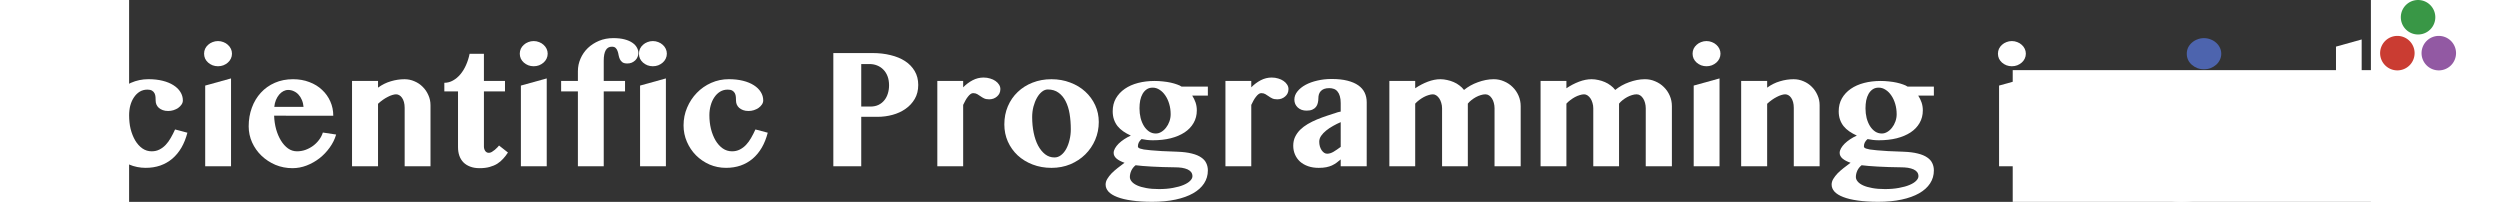 <?xml version="1.0" encoding="UTF-8" standalone="no"?>
<svg
   xmlns:dc="http://purl.org/dc/elements/1.1/"
   xmlns:cc="http://creativecommons.org/ns#"
   xmlns:rdf="http://www.w3.org/1999/02/22-rdf-syntax-ns#"
   xmlns:svg="http://www.w3.org/2000/svg"
   xmlns="http://www.w3.org/2000/svg"
   xmlns:sodipodi="http://sodipodi.sourceforge.net/DTD/sodipodi-0.dtd"
   xmlns:inkscape="http://www.inkscape.org/namespaces/inkscape"
   height="231.453"
   width="2866.172"
   id="svg3009"
   version="1.1"
   viewBox="-22.971 -24.668 475.504 42.821"
   sodipodi:docname="Scientific-Programming-in-Julia-logo-dark.svg"
   inkscape:version="0.92.5 (2060ec1f9f, 2020-04-08)">
  <rect x="-22.971" y="-24.668" width="475.504" height="42.821" fill="#333333" stroke="none"/>
  <sodipodi:namedview
     pagecolor="#ffffff"
     bordercolor="#666666"
     borderopacity="1"
     objecttolerance="10"
     gridtolerance="10"
     guidetolerance="10"
     inkscape:pageopacity="0"
     inkscape:pageshadow="2"
     inkscape:window-width="1920"
     inkscape:window-height="976"
     id="namedview25"
     showgrid="false"
     fit-margin-top="0"
     fit-margin-left="0"
     fit-margin-right="0"
     fit-margin-bottom="0"
     inkscape:zoom="0.28916667"
     inkscape:cx="1947.6309"
     inkscape:cy="587.32432"
     inkscape:window-x="1920"
     inkscape:window-y="27"
     inkscape:window-maximized="1"
     inkscape:current-layer="svg3009" />
  <defs
     id="defs2985">
    <style
       id="style2983">.cls-1{fill:#1a1a1a}</style>
  </defs>
  <g
     id="g2092">
    <g
       transform="translate(-2.543)"
       id="g2040">
      <flowRoot
         xml:space="preserve"
         id="flowRoot29"
         style="font-style:normal;font-variant:normal;font-weight:normal;font-stretch:normal;font-size:40px;line-height:1.25;font-family:'Tamil MN';-inkscape-font-specification:'Tamil MN';letter-spacing:0px;word-spacing:0px;fill:#ffffff;fill-opacity:1;stroke:none"
         transform="matrix(0.185,0,0,0.185,533.394,-131.404)"><flowRegion
           id="flowRegion31"
           style="font-style:normal;font-variant:normal;font-weight:normal;font-stretch:normal;font-family:'Tamil MN';-inkscape-font-specification:'Tamil MN';fill:#ffffff;fill-opacity:1"><rect
             id="rect33"
             width="1047.839"
             height="636.311"
             x="-1289.914"
             y="-652.45"
             style="font-style:normal;font-variant:normal;font-weight:normal;font-stretch:normal;font-family:'Tamil MN';-inkscape-font-specification:'Tamil MN';fill:#ffffff;fill-opacity:1" /></flowRegion><flowPara
           id="flowPara35" /></flowRoot>      <flowRoot
         xml:space="preserve"
         id="flowRoot1011"
         style="font-style:normal;font-variant:normal;font-weight:normal;font-stretch:normal;font-size:40px;line-height:1.25;font-family:MN;-inkscape-font-specification:MN;letter-spacing:0px;word-spacing:0px;fill:#ffffff;fill-opacity:1;stroke:none"
         transform="matrix(0.185,0,0,0.185,365.987,-119.934)"><flowRegion
           id="flowRegion1013"
           style="fill:#ffffff;fill-opacity:1"><rect
             id="rect1015"
             width="658.79"
             height="382.133"
             x="70.893"
             y="595.389"
             style="fill:#ffffff;fill-opacity:1" /></flowRegion><flowPara
           id="flowPara1017" /></flowRoot>      <flowRoot
         xml:space="preserve"
         id="flowRoot887"
         style="font-style:normal;font-variant:normal;font-weight:normal;font-stretch:normal;font-size:40px;line-height:1.25;font-family:MN;-inkscape-font-specification:MN;letter-spacing:0px;word-spacing:0px;fill:#ffffff;fill-opacity:1;stroke:none"
         transform="matrix(0.185,0,0,0.185,396.777,-28.157)"><flowRegion
           id="flowRegion889"
           style="fill:#ffffff;fill-opacity:1"><rect
             id="rect891"
             width="178.509"
             height="166.282"
             x="335.01"
             y="394.712"
             style="fill:#ffffff;fill-opacity:1" /></flowRegion><flowPara
           id="flowPara893"></flowPara></flowRoot>      <path
         style="fill:#ca3c32;stroke-width:0.411"
         inkscape:connector-curvature="0"
         id="path13-3"
         d="m 460.683,-9.739 a 3.657,3.657 0 1 1 3.661,-3.657 3.661,3.661 0 0 1 -3.661,3.657 z" />
      <path
         style="fill:#9259a3;stroke-width:0.411"
         inkscape:connector-curvature="0"
         id="path25-5"
         d="m 469.473,-9.739 a 3.657,3.657 0 1 1 3.661,-3.657 3.661,3.661 0 0 1 -3.661,3.657 z" />
      <path
         style="fill:#399746;stroke-width:0.411"
         inkscape:connector-curvature="0"
         id="path31-6"
         d="m 465.08,-17.353 a 3.657,3.657 0 1 1 3.657,-3.657 3.653,3.653 0 0 1 -3.657,3.657 z" />
      <path
         style="font-style:normal;font-variant:normal;font-weight:normal;font-stretch:normal;font-size:186.667px;line-height:1.25;font-family:'Tamil MN';-inkscape-font-specification:'Tamil MN';letter-spacing:0px;word-spacing:0px;fill:#4d64ae;fill-opacity:1;stroke:none;stroke-width:0.229"
         d="m 416.022,-13.267 q 0,-0.688 0.271,-1.292 0.292,-0.604 0.792,-1.042 0.5,-0.458 1.167,-0.709 0.667,-0.271 1.417,-0.271 0.75,0 1.417,0.271 0.667,0.25 1.167,0.709 0.5,0.438 0.792,1.042 0.292,0.604 0.292,1.292 0,0.688 -0.292,1.292 -0.292,0.604 -0.792,1.042 -0.5,0.438 -1.167,0.709 -0.667,0.25 -1.417,0.25 -0.75,0 -1.417,-0.25 -0.667,-0.271 -1.167,-0.709 -0.5,-0.438 -0.792,-1.042 -0.271,-0.604 -0.271,-1.292 z"
         id="path1027"
         inkscape:connector-curvature="0" />
      <path
         inkscape:connector-curvature="0"
         id="path1764"
         style="font-style:normal;font-variant:normal;font-weight:normal;font-stretch:normal;font-size:34.535px;line-height:1.25;font-family:'Tamil MN';-inkscape-font-specification:'Tamil MN';letter-spacing:0px;word-spacing:0px;fill:#ffffff;fill-opacity:1;stroke:none;stroke-width:0.185"
         d="m -38.553,10.97 q -2.158,0 -3.777,-0.506 -1.619,-0.506 -2.766,-1.4 -1.13,-0.894 -1.804,-2.125 -0.658,-1.231 -0.911,-2.698 h 4.081 q 0.219,0.894 0.624,1.686 0.405,0.776 1.029,1.349 0.624,0.573 1.484,0.911 0.86,0.32 1.99,0.32 0.759,0 1.484,-0.152 0.742,-0.169 1.315,-0.523 0.59,-0.354 0.944,-0.927 0.354,-0.59 0.354,-1.433 0,-1.079 -0.556,-1.905 -0.54,-0.826 -1.45,-1.501 -0.894,-0.691 -2.057,-1.282 -1.147,-0.59 -2.344,-1.18 -1.197,-0.607 -2.361,-1.248 -1.147,-0.658 -2.057,-1.467 -0.894,-0.809 -1.45,-1.821 -0.54,-1.012 -0.54,-2.327 0,-1.433 0.624,-2.647 0.624,-1.231 1.804,-2.125 1.197,-0.894 2.917,-1.4 1.72,-0.506 3.912,-0.506 1.821,0 3.288,0.506 1.467,0.506 2.58,1.383 1.13,0.86 1.889,2.04 0.776,1.18 1.18,2.546 h -3.71 q -0.32,-0.86 -0.742,-1.636 -0.422,-0.776 -1.045,-1.366 -0.624,-0.59 -1.501,-0.927 -0.877,-0.354 -2.108,-0.354 -1.147,0 -1.939,0.304 -0.793,0.304 -1.282,0.776 -0.489,0.455 -0.708,1.029 -0.202,0.573 -0.202,1.13 0,0.961 0.556,1.754 0.573,0.776 1.501,1.45 0.944,0.658 2.125,1.282 1.18,0.607 2.411,1.231 1.248,0.624 2.428,1.298 1.197,0.675 2.125,1.501 0.944,0.809 1.501,1.804 0.573,0.995 0.573,2.243 0,1.467 -0.607,2.732 -0.607,1.248 -1.804,2.192 -1.18,0.927 -2.951,1.467 -1.754,0.523 -4.047,0.523 z" />
      <path
         inkscape:connector-curvature="0"
         id="path1766"
         style="font-style:normal;font-variant:normal;font-weight:normal;font-stretch:normal;font-size:34.535px;line-height:1.25;font-family:'Tamil MN';-inkscape-font-specification:'Tamil MN';letter-spacing:0px;word-spacing:0px;fill:#ffffff;fill-opacity:1;stroke:none;stroke-width:0.185"
         d="m -16.58,-5.657 q -0.877,0 -1.602,0.438 -0.708,0.438 -1.214,1.197 -0.506,0.742 -0.776,1.737 -0.27,0.978 -0.27,2.074 0,1.518 0.337,2.9 0.354,1.383 0.978,2.445 0.624,1.045 1.501,1.669 0.894,0.624 1.99,0.624 0.911,0 1.636,-0.371 0.742,-0.371 1.332,-0.995 0.607,-0.641 1.079,-1.484 0.489,-0.843 0.911,-1.787 l 2.614,0.691 q -0.455,1.771 -1.265,3.17 -0.809,1.383 -1.939,2.344 -1.113,0.944 -2.546,1.45 -1.416,0.489 -3.086,0.489 -1.872,0 -3.524,-0.708 -1.636,-0.725 -2.867,-1.956 -1.214,-1.231 -1.922,-2.867 -0.708,-1.636 -0.708,-3.474 0,-2.007 0.759,-3.777 0.759,-1.787 2.057,-3.12 1.298,-1.349 3.052,-2.125 1.754,-0.776 3.727,-0.776 1.669,0 3.018,0.337 1.349,0.337 2.293,0.944 0.961,0.607 1.467,1.433 0.523,0.826 0.523,1.787 0,0.455 -0.27,0.86 -0.27,0.405 -0.708,0.725 -0.438,0.304 -1.012,0.489 -0.556,0.169 -1.13,0.169 -0.658,0 -1.147,-0.185 -0.489,-0.185 -0.826,-0.472 -0.337,-0.304 -0.506,-0.691 -0.169,-0.388 -0.169,-0.793 0,-0.405 -0.034,-0.826 -0.034,-0.438 -0.202,-0.776 -0.169,-0.354 -0.54,-0.573 -0.354,-0.219 -1.012,-0.219 z" />
      <path
         inkscape:connector-curvature="0"
         style="font-style:normal;font-variant:normal;font-weight:normal;font-stretch:normal;font-size:34.535px;line-height:1.25;font-family:'Tamil MN';-inkscape-font-specification:'Tamil MN';letter-spacing:0px;word-spacing:0px;fill:#ffffff;fill-opacity:1;stroke:none;stroke-width:0.185"
         d="M -4.287,-6.517 1.193,-8.035 V 10.599 H -4.287 Z"
         id="path1875" />
      <path
         inkscape:connector-curvature="0"
         style="font-style:normal;font-variant:normal;font-weight:normal;font-stretch:normal;font-size:34.535px;line-height:1.25;font-family:'Tamil MN';-inkscape-font-specification:'Tamil MN';letter-spacing:0px;word-spacing:0px;fill:#ffffff;fill-opacity:1;stroke:none;stroke-width:0.185"
         d="m -4.523,-13.279 q 0,-0.556 0.219,-1.045 0.236,-0.489 0.641,-0.843 0.405,-0.371 0.944,-0.573 0.54,-0.219 1.147,-0.219 0.607,0 1.147,0.219 0.54,0.202 0.944,0.573 0.405,0.354 0.641,0.843 0.236,0.489 0.236,1.045 0,0.556 -0.236,1.045 -0.236,0.489 -0.641,0.843 -0.405,0.354 -0.944,0.573 -0.54,0.202 -1.147,0.202 -0.607,0 -1.147,-0.202 -0.54,-0.219 -0.944,-0.573 -0.405,-0.354 -0.641,-0.843 -0.219,-0.489 -0.219,-1.045 z"
         id="path1768" />
      <path
         inkscape:connector-curvature="0"
         id="path1770"
         style="font-style:normal;font-variant:normal;font-weight:normal;font-stretch:normal;font-size:34.535px;line-height:1.25;font-family:'Tamil MN';-inkscape-font-specification:'Tamil MN';letter-spacing:0px;word-spacing:0px;fill:#ffffff;fill-opacity:1;stroke:none;stroke-width:0.185"
         d="m 14.245,11.003 q -1.939,0 -3.642,-0.708 Q 8.916,9.57 7.651,8.356 6.387,7.142 5.662,5.54 4.937,3.921 4.937,2.133 q 0,-2.142 0.675,-3.963 0.675,-1.838 1.905,-3.17 1.231,-1.349 2.968,-2.108 1.737,-0.759 3.862,-0.759 1.889,0 3.457,0.607 1.585,0.59 2.698,1.653 1.13,1.045 1.754,2.462 0.624,1.4 0.624,3.018 H 10.333 q 0.051,1.501 0.422,2.867 0.388,1.366 1.029,2.411 0.641,1.045 1.501,1.669 0.86,0.607 1.905,0.607 0.911,0 1.787,-0.304 0.877,-0.32 1.619,-0.86 0.742,-0.556 1.282,-1.282 0.54,-0.725 0.793,-1.535 l 2.816,0.422 q -0.422,1.467 -1.366,2.766 -0.927,1.298 -2.175,2.276 -1.248,0.961 -2.732,1.535 -1.467,0.556 -2.968,0.556 z m 2.327,-13.001 q -0.068,-0.809 -0.354,-1.467 -0.27,-0.658 -0.708,-1.13 -0.422,-0.472 -0.995,-0.725 -0.556,-0.27 -1.214,-0.27 -0.506,0 -0.995,0.253 -0.489,0.253 -0.894,0.725 -0.405,0.472 -0.691,1.147 -0.27,0.658 -0.354,1.467 z" />
      <path
         inkscape:connector-curvature="0"
         id="path1772"
         style="font-style:normal;font-variant:normal;font-weight:normal;font-stretch:normal;font-size:34.535px;line-height:1.25;font-family:'Tamil MN';-inkscape-font-specification:'Tamil MN';letter-spacing:0px;word-spacing:0px;fill:#ffffff;fill-opacity:1;stroke:none;stroke-width:0.185"
         d="m 38.021,-1.796 q 0,-0.691 -0.152,-1.231 -0.152,-0.54 -0.405,-0.894 -0.253,-0.371 -0.59,-0.556 -0.32,-0.185 -0.675,-0.185 -0.354,0 -0.826,0.152 -0.455,0.135 -0.961,0.405 -0.506,0.253 -1.029,0.624 -0.523,0.371 -1.012,0.826 V 10.599 H 26.858 V -7.495 h 5.514 v 1.416 q 1.265,-0.927 2.715,-1.349 1.45,-0.438 2.9,-0.438 1.113,0 2.108,0.438 1.012,0.422 1.754,1.18 0.759,0.742 1.197,1.754 0.455,0.995 0.455,2.142 v 12.951 h -5.48 z" />
      <path
         inkscape:connector-curvature="0"
         id="path1774"
         style="font-style:normal;font-variant:normal;font-weight:normal;font-stretch:normal;font-size:34.535px;line-height:1.25;font-family:'Tamil MN';-inkscape-font-specification:'Tamil MN';letter-spacing:0px;word-spacing:0px;fill:#ffffff;fill-opacity:1;stroke:none;stroke-width:0.185"
         d="m 46.436,-5.286 v -1.821 q 0.978,0 1.838,-0.489 0.877,-0.489 1.568,-1.315 0.708,-0.843 1.197,-1.956 0.506,-1.13 0.759,-2.395 h 3.035 v 5.767 h 4.469 v 2.209 H 54.834 V 6.4 q 0,0.54 0.27,0.944 0.287,0.405 0.776,0.405 0.287,0 0.624,-0.185 0.337,-0.202 0.641,-0.455 0.304,-0.253 0.54,-0.506 0.253,-0.27 0.354,-0.405 l 1.889,1.484 q -0.455,0.708 -1.012,1.315 -0.54,0.607 -1.248,1.062 -0.708,0.438 -1.636,0.691 -0.911,0.253 -2.125,0.253 -1.147,0 -2.007,-0.337 -0.843,-0.32 -1.416,-0.894 -0.573,-0.59 -0.86,-1.4 -0.287,-0.826 -0.287,-1.821 V -5.286 Z" />
      <path
         inkscape:connector-curvature="0"
         style="font-style:normal;font-variant:normal;font-weight:normal;font-stretch:normal;font-size:34.535px;line-height:1.25;font-family:'Tamil MN';-inkscape-font-specification:'Tamil MN';letter-spacing:0px;word-spacing:0px;fill:#ffffff;fill-opacity:1;stroke:none;stroke-width:0.185"
         d="m 62.675,-6.517 5.48,-1.518 V 10.599 h -5.48 z"
         id="path1863" />
      <path
         inkscape:connector-curvature="0"
         style="font-style:normal;font-variant:normal;font-weight:normal;font-stretch:normal;font-size:34.535px;line-height:1.25;font-family:'Tamil MN';-inkscape-font-specification:'Tamil MN';letter-spacing:0px;word-spacing:0px;fill:#ffffff;fill-opacity:1;stroke:none;stroke-width:0.185"
         d="m 62.439,-13.279 q 0,-0.556 0.219,-1.045 0.236,-0.489 0.641,-0.843 0.405,-0.371 0.944,-0.573 0.54,-0.219 1.147,-0.219 0.607,0 1.147,0.219 0.54,0.202 0.944,0.573 0.405,0.354 0.641,0.843 0.236,0.489 0.236,1.045 0,0.556 -0.236,1.045 -0.236,0.489 -0.641,0.843 -0.405,0.354 -0.944,0.573 -0.54,0.202 -1.147,0.202 -0.607,0 -1.147,-0.202 -0.54,-0.219 -0.944,-0.573 -0.405,-0.354 -0.641,-0.843 -0.219,-0.489 -0.219,-1.045 z"
         id="path1776" />
      <path
         inkscape:connector-curvature="0"
         id="path1778"
         style="font-style:normal;font-variant:normal;font-weight:normal;font-stretch:normal;font-size:34.535px;line-height:1.25;font-family:'Tamil MN';-inkscape-font-specification:'Tamil MN';letter-spacing:0px;word-spacing:0px;fill:#ffffff;fill-opacity:1;stroke:none;stroke-width:0.185"
         d="m 80.246,-7.495 h 4.519 v 2.209 H 80.246 V 10.599 H 74.766 V -5.286 h -3.558 v -2.209 h 3.558 v -2.074 q 0,-1.4 0.556,-2.664 0.556,-1.282 1.551,-2.243 1.012,-0.961 2.378,-1.535 1.383,-0.573 3.035,-0.573 1.383,0 2.395,0.27 1.012,0.27 1.653,0.725 0.641,0.438 0.944,1.012 0.32,0.556 0.32,1.147 0,0.455 -0.185,0.86 -0.169,0.405 -0.489,0.708 -0.32,0.304 -0.742,0.489 -0.422,0.169 -0.927,0.169 -0.691,0 -1.046,-0.253 -0.354,-0.27 -0.54,-0.658 -0.185,-0.405 -0.27,-0.86 -0.068,-0.472 -0.219,-0.86 -0.135,-0.405 -0.405,-0.658 -0.253,-0.27 -0.809,-0.27 -1.72,0 -1.72,2.968 z" />
      <path
         inkscape:connector-curvature="0"
         style="font-style:normal;font-variant:normal;font-weight:normal;font-stretch:normal;font-size:34.535px;line-height:1.25;font-family:'Tamil MN';-inkscape-font-specification:'Tamil MN';letter-spacing:0px;word-spacing:0px;fill:#ffffff;fill-opacity:1;stroke:none;stroke-width:0.185"
         d="m 87.952,-6.517 5.48,-1.518 V 10.599 h -5.48 z"
         id="path1859" />
      <path
         inkscape:connector-curvature="0"
         style="font-style:normal;font-variant:normal;font-weight:normal;font-stretch:normal;font-size:34.535px;line-height:1.25;font-family:'Tamil MN';-inkscape-font-specification:'Tamil MN';letter-spacing:0px;word-spacing:0px;fill:#ffffff;fill-opacity:1;stroke:none;stroke-width:0.185"
         d="m 87.716,-13.279 q 0,-0.556 0.219,-1.045 0.236,-0.489 0.641,-0.843 0.405,-0.371 0.944,-0.573 0.54,-0.219 1.147,-0.219 0.607,0 1.147,0.219 0.54,0.202 0.944,0.573 0.405,0.354 0.641,0.843 0.236,0.489 0.236,1.045 0,0.556 -0.236,1.045 -0.236,0.489 -0.641,0.843 -0.405,0.354 -0.944,0.573 -0.54,0.202 -1.147,0.202 -0.607,0 -1.147,-0.202 -0.54,-0.219 -0.944,-0.573 -0.405,-0.354 -0.641,-0.843 -0.219,-0.489 -0.219,-1.045 z"
         id="path1780" />
      <path
         inkscape:connector-curvature="0"
         id="path1782"
         style="font-style:normal;font-variant:normal;font-weight:normal;font-stretch:normal;font-size:34.535px;line-height:1.25;font-family:'Tamil MN';-inkscape-font-specification:'Tamil MN';letter-spacing:0px;word-spacing:0px;fill:#ffffff;fill-opacity:1;stroke:none;stroke-width:0.185"
         d="m 106.518,-5.657 q -0.877,0 -1.602,0.438 -0.708,0.438 -1.214,1.197 -0.506,0.742 -0.776,1.737 -0.27,0.978 -0.27,2.074 0,1.518 0.337,2.9 0.354,1.383 0.978,2.445 0.624,1.045 1.501,1.669 0.894,0.624 1.99,0.624 0.911,0 1.636,-0.371 0.742,-0.371 1.332,-0.995 0.607,-0.641 1.079,-1.484 0.489,-0.843 0.911,-1.787 l 2.614,0.691 q -0.455,1.771 -1.265,3.17 -0.809,1.383 -1.939,2.344 -1.113,0.944 -2.546,1.45 -1.416,0.489 -3.086,0.489 -1.872,0 -3.524,-0.708 -1.636,-0.725 -2.867,-1.956 -1.214,-1.231 -1.922,-2.867 -0.708,-1.636 -0.708,-3.474 0,-2.007 0.759,-3.777 0.759,-1.787 2.057,-3.12 1.298,-1.349 3.052,-2.125 1.754,-0.776 3.727,-0.776 1.669,0 3.018,0.337 1.349,0.337 2.293,0.944 0.961,0.607 1.467,1.433 0.523,0.826 0.523,1.787 0,0.455 -0.27,0.86 -0.27,0.405 -0.708,0.725 -0.438,0.304 -1.012,0.489 -0.556,0.169 -1.13,0.169 -0.658,0 -1.147,-0.185 -0.489,-0.185 -0.826,-0.472 -0.337,-0.304 -0.506,-0.691 -0.169,-0.388 -0.169,-0.793 0,-0.405 -0.034,-0.826 -0.034,-0.438 -0.202,-0.776 -0.169,-0.354 -0.54,-0.573 -0.354,-0.219 -1.012,-0.219 z" />
      <path
         inkscape:connector-curvature="0"
         id="path1784"
         style="font-style:normal;font-variant:normal;font-weight:normal;font-stretch:normal;font-size:34.535px;line-height:1.25;font-family:'Tamil MN';-inkscape-font-specification:'Tamil MN';letter-spacing:0px;word-spacing:0px;fill:#ffffff;fill-opacity:1;stroke:none;stroke-width:0.185"
         d="m 128.946,-13.414 h 8.364 q 2.024,0 3.777,0.438 1.771,0.422 3.069,1.265 1.298,0.843 2.04,2.108 0.759,1.265 0.759,2.951 0,1.703 -0.742,2.968 -0.742,1.265 -1.956,2.108 -1.197,0.843 -2.749,1.265 -1.551,0.422 -3.17,0.422 H 134.865 V 10.599 h -5.919 z m 5.919,11.349 h 1.922 q 0.995,0 1.737,-0.354 0.759,-0.371 1.248,-0.995 0.506,-0.624 0.742,-1.433 0.253,-0.826 0.253,-1.72 0,-1.079 -0.32,-1.922 -0.32,-0.843 -0.894,-1.416 -0.556,-0.573 -1.315,-0.877 -0.759,-0.304 -1.619,-0.304 h -1.754 z" />
      <path
         inkscape:connector-curvature="0"
         id="path1786"
         style="font-style:normal;font-variant:normal;font-weight:normal;font-stretch:normal;font-size:34.535px;line-height:1.25;font-family:'Tamil MN';-inkscape-font-specification:'Tamil MN';letter-spacing:0px;word-spacing:0px;fill:#ffffff;fill-opacity:1;stroke:none;stroke-width:0.185"
         d="m 156.483,10.599 h -5.48 V -7.495 h 5.48 v 1.349 q 0.911,-0.927 2.007,-1.501 1.096,-0.573 2.327,-0.573 0.742,0 1.383,0.202 0.658,0.185 1.13,0.523 0.489,0.337 0.759,0.776 0.287,0.438 0.287,0.944 0,0.489 -0.185,0.894 -0.185,0.388 -0.523,0.675 -0.32,0.287 -0.759,0.455 -0.422,0.152 -0.911,0.152 -0.658,0 -1.079,-0.202 -0.422,-0.202 -0.759,-0.455 -0.337,-0.253 -0.708,-0.455 -0.354,-0.202 -0.877,-0.202 -0.27,0 -0.556,0.219 -0.27,0.202 -0.54,0.556 -0.27,0.337 -0.523,0.793 -0.253,0.455 -0.472,0.927 z" />
      <path
         inkscape:connector-curvature="0"
         id="path1788"
         style="font-style:normal;font-variant:normal;font-weight:normal;font-stretch:normal;font-size:34.535px;line-height:1.25;font-family:'Tamil MN';-inkscape-font-specification:'Tamil MN';letter-spacing:0px;word-spacing:0px;fill:#ffffff;fill-opacity:1;stroke:none;stroke-width:0.185"
         d="m 175.217,10.936 q -2.158,0 -3.996,-0.708 -1.838,-0.708 -3.17,-1.939 -1.332,-1.248 -2.091,-2.934 -0.742,-1.686 -0.742,-3.626 0,-2.091 0.742,-3.845 0.759,-1.771 2.091,-3.035 1.332,-1.282 3.153,-1.99 1.838,-0.725 3.996,-0.725 2.158,0 3.996,0.708 1.855,0.691 3.187,1.922 1.349,1.231 2.108,2.884 0.759,1.653 0.759,3.558 0,2.007 -0.759,3.777 -0.759,1.771 -2.108,3.103 -1.332,1.315 -3.17,2.091 -1.838,0.759 -3.996,0.759 z m 0.641,-2.209 q 0.759,0 1.383,-0.489 0.641,-0.489 1.096,-1.315 0.455,-0.826 0.708,-1.905 0.27,-1.079 0.27,-2.26 0,-1.737 -0.253,-3.271 -0.253,-1.535 -0.843,-2.681 -0.573,-1.147 -1.518,-1.821 -0.927,-0.675 -2.276,-0.675 -0.641,0 -1.248,0.489 -0.59,0.472 -1.046,1.282 -0.455,0.809 -0.742,1.872 -0.27,1.062 -0.27,2.226 0,1.754 0.32,3.305 0.32,1.551 0.927,2.715 0.624,1.164 1.501,1.855 0.877,0.675 1.99,0.675 z" />
      <path
         inkscape:connector-curvature="0"
         id="path1790"
         style="font-style:normal;font-variant:normal;font-weight:normal;font-stretch:normal;font-size:34.535px;line-height:1.25;font-family:'Tamil MN';-inkscape-font-specification:'Tamil MN';letter-spacing:0px;word-spacing:0px;fill:#ffffff;fill-opacity:1;stroke:none;stroke-width:0.185"
         d="m 208.387,-6.298 v 1.905 h -3.322 q 0.438,0.675 0.708,1.45 0.27,0.776 0.27,1.686 0,1.501 -0.691,2.681 -0.675,1.18 -1.905,1.99 -1.231,0.809 -2.951,1.248 -1.703,0.422 -3.777,0.422 -0.59,0 -1.231,-0.067 -0.641,-0.084 -1.164,-0.185 -0.354,0.287 -0.573,0.691 -0.202,0.388 -0.202,0.826 0,0.135 0.068,0.253 0.084,0.118 0.371,0.236 0.287,0.101 0.826,0.202 0.556,0.084 1.484,0.169 0.927,0.084 2.31,0.169 1.4,0.067 3.356,0.135 1.804,0.067 3.035,0.388 1.231,0.304 1.973,0.826 0.759,0.506 1.079,1.214 0.337,0.691 0.337,1.551 0,1.518 -0.809,2.749 -0.809,1.231 -2.327,2.091 -1.518,0.86 -3.71,1.332 -2.192,0.472 -4.941,0.472 -2.479,0 -4.334,-0.27 -1.855,-0.253 -3.103,-0.742 -1.231,-0.472 -1.855,-1.147 -0.607,-0.675 -0.607,-1.501 0,-0.607 0.354,-1.197 0.354,-0.59 0.911,-1.18 0.573,-0.573 1.282,-1.13 0.725,-0.556 1.467,-1.113 -1.046,-0.354 -1.686,-0.877 -0.624,-0.54 -0.624,-1.214 0,-0.472 0.287,-0.978 0.287,-0.506 0.776,-0.995 0.506,-0.489 1.164,-0.927 0.658,-0.438 1.416,-0.776 -0.894,-0.405 -1.602,-0.894 -0.708,-0.489 -1.214,-1.113 -0.489,-0.624 -0.759,-1.4 -0.27,-0.776 -0.27,-1.754 0,-1.535 0.675,-2.732 0.691,-1.197 1.889,-2.024 1.197,-0.826 2.816,-1.248 1.636,-0.422 3.524,-0.422 0.894,0 1.754,0.101 0.877,0.084 1.636,0.253 0.759,0.169 1.349,0.388 0.607,0.202 0.961,0.455 z m -7.082,17.116 q -1.231,0 -2.462,-0.051 -1.231,-0.034 -2.344,-0.101 -1.096,-0.067 -1.99,-0.135 -0.894,-0.084 -1.45,-0.152 -0.59,0.472 -0.911,1.147 -0.304,0.691 -0.304,1.349 0,0.506 0.388,0.961 0.388,0.472 1.164,0.826 0.776,0.354 1.922,0.556 1.164,0.219 2.698,0.219 1.669,0 2.985,-0.253 1.315,-0.236 2.226,-0.624 0.927,-0.388 1.4,-0.877 0.489,-0.489 0.489,-0.978 0,-0.489 -0.27,-0.86 -0.27,-0.354 -0.776,-0.59 -0.489,-0.219 -1.197,-0.337 -0.691,-0.101 -1.568,-0.101 z m -3.963,-7.167 q 0.607,0 1.164,-0.337 0.573,-0.337 1.012,-0.911 0.455,-0.573 0.708,-1.298 0.27,-0.742 0.27,-1.535 0,-1.164 -0.304,-2.192 -0.304,-1.029 -0.826,-1.787 -0.523,-0.776 -1.214,-1.214 -0.691,-0.455 -1.467,-0.455 -0.742,0 -1.265,0.354 -0.523,0.354 -0.877,0.961 -0.337,0.59 -0.506,1.383 -0.152,0.793 -0.152,1.686 0,1.079 0.236,2.057 0.253,0.961 0.708,1.703 0.455,0.725 1.096,1.164 0.641,0.422 1.416,0.422 z" />
      <path
         inkscape:connector-curvature="0"
         id="path1792"
         style="font-style:normal;font-variant:normal;font-weight:normal;font-stretch:normal;font-size:34.535px;line-height:1.25;font-family:'Tamil MN';-inkscape-font-specification:'Tamil MN';letter-spacing:0px;word-spacing:0px;fill:#ffffff;fill-opacity:1;stroke:none;stroke-width:0.185"
         d="m 217.594,10.599 h -5.48 V -7.495 h 5.48 v 1.349 q 0.911,-0.927 2.007,-1.501 1.096,-0.573 2.327,-0.573 0.742,0 1.383,0.202 0.658,0.185 1.13,0.523 0.489,0.337 0.759,0.776 0.287,0.438 0.287,0.944 0,0.489 -0.185,0.894 -0.185,0.388 -0.523,0.675 -0.32,0.287 -0.759,0.455 -0.422,0.152 -0.911,0.152 -0.658,0 -1.079,-0.202 -0.422,-0.202 -0.759,-0.455 -0.337,-0.253 -0.708,-0.455 -0.354,-0.202 -0.877,-0.202 -0.27,0 -0.556,0.219 -0.27,0.202 -0.54,0.556 -0.27,0.337 -0.523,0.793 -0.253,0.455 -0.472,0.927 z" />
      <path
         inkscape:connector-curvature="0"
         id="path1794"
         style="font-style:normal;font-variant:normal;font-weight:normal;font-stretch:normal;font-size:34.535px;line-height:1.25;font-family:'Tamil MN';-inkscape-font-specification:'Tamil MN';letter-spacing:0px;word-spacing:0px;fill:#ffffff;fill-opacity:1;stroke:none;stroke-width:0.185"
         d="m 236.564,1.24 q -0.793,0.337 -1.602,0.793 -0.809,0.438 -1.467,0.978 -0.658,0.523 -1.079,1.13 -0.405,0.59 -0.405,1.248 0,0.523 0.135,0.995 0.135,0.455 0.371,0.809 0.236,0.337 0.523,0.54 0.304,0.202 0.641,0.202 0.658,0 1.349,-0.405 0.708,-0.422 1.535,-1.045 z m 5.514,9.359 h -5.514 V 9.148 q -0.455,0.388 -0.894,0.708 -0.438,0.32 -0.978,0.573 -0.523,0.236 -1.197,0.371 -0.675,0.135 -1.602,0.135 -1.248,0 -2.26,-0.354 -0.995,-0.354 -1.703,-0.978 -0.691,-0.641 -1.062,-1.501 -0.371,-0.86 -0.371,-1.855 0,-1.045 0.388,-1.872 0.405,-0.843 1.079,-1.518 0.691,-0.675 1.602,-1.214 0.927,-0.54 1.973,-0.978 1.062,-0.438 2.192,-0.809 1.13,-0.371 2.226,-0.725 l 0.607,-0.135 v -1.804 q 0,-0.86 -0.185,-1.467 -0.169,-0.607 -0.489,-0.978 -0.304,-0.388 -0.759,-0.556 -0.438,-0.169 -0.995,-0.169 -0.658,0 -1.096,0.169 -0.438,0.169 -0.708,0.472 -0.27,0.287 -0.388,0.675 -0.118,0.388 -0.118,0.826 0,0.523 -0.118,0.995 -0.101,0.472 -0.388,0.843 -0.27,0.354 -0.759,0.573 -0.472,0.219 -1.231,0.219 -0.573,0 -1.062,-0.169 -0.472,-0.185 -0.809,-0.489 -0.337,-0.32 -0.54,-0.742 -0.185,-0.438 -0.185,-0.927 0,-0.944 0.641,-1.737 0.641,-0.809 1.72,-1.4 1.096,-0.59 2.513,-0.911 1.433,-0.337 3.018,-0.337 1.939,0 3.339,0.354 1.416,0.354 2.327,0.995 0.911,0.641 1.349,1.551 0.438,0.911 0.438,2.04 z" />
      <path
         inkscape:connector-curvature="0"
         id="path1796"
         style="font-style:normal;font-variant:normal;font-weight:normal;font-stretch:normal;font-size:34.535px;line-height:1.25;font-family:'Tamil MN';-inkscape-font-specification:'Tamil MN';letter-spacing:0px;word-spacing:0px;fill:#ffffff;fill-opacity:1;stroke:none;stroke-width:0.185"
         d="m 269.194,-1.694 q 0,-0.607 -0.152,-1.147 -0.135,-0.54 -0.405,-0.944 -0.253,-0.405 -0.607,-0.641 -0.354,-0.236 -0.776,-0.236 -0.472,0 -0.995,0.169 -0.506,0.152 -1.012,0.422 -0.489,0.27 -0.944,0.624 -0.455,0.354 -0.776,0.759 V 10.599 h -5.464 V -1.694 q 0,-0.607 -0.169,-1.147 -0.152,-0.54 -0.422,-0.944 -0.27,-0.405 -0.624,-0.641 -0.354,-0.236 -0.725,-0.236 -0.438,0 -0.944,0.169 -0.506,0.152 -1.012,0.422 -0.489,0.27 -0.961,0.624 -0.472,0.354 -0.843,0.759 V 10.599 h -5.48 V -7.495 h 5.48 v 1.551 q 1.298,-0.877 2.681,-1.4 1.383,-0.523 2.664,-0.523 0.708,0 1.433,0.169 0.725,0.152 1.383,0.438 0.675,0.287 1.231,0.725 0.573,0.422 0.961,0.944 0.624,-0.506 1.366,-0.927 0.759,-0.422 1.568,-0.708 0.826,-0.304 1.669,-0.472 0.86,-0.169 1.703,-0.169 1.164,0 2.192,0.455 1.045,0.438 1.821,1.214 0.793,0.776 1.248,1.821 0.455,1.045 0.455,2.243 V 10.599 h -5.548 z" />
      <path
         inkscape:connector-curvature="0"
         id="path1798"
         style="font-style:normal;font-variant:normal;font-weight:normal;font-stretch:normal;font-size:34.535px;line-height:1.25;font-family:'Tamil MN';-inkscape-font-specification:'Tamil MN';letter-spacing:0px;word-spacing:0px;fill:#ffffff;fill-opacity:1;stroke:none;stroke-width:0.185"
         d="m 301.267,-1.694 q 0,-0.607 -0.152,-1.147 -0.135,-0.54 -0.405,-0.944 -0.253,-0.405 -0.607,-0.641 -0.354,-0.236 -0.776,-0.236 -0.472,0 -0.995,0.169 -0.506,0.152 -1.012,0.422 -0.489,0.27 -0.944,0.624 -0.455,0.354 -0.776,0.759 V 10.599 h -5.464 V -1.694 q 0,-0.607 -0.169,-1.147 -0.152,-0.54 -0.422,-0.944 -0.27,-0.405 -0.624,-0.641 -0.354,-0.236 -0.725,-0.236 -0.438,0 -0.944,0.169 -0.506,0.152 -1.012,0.422 -0.489,0.27 -0.961,0.624 -0.472,0.354 -0.843,0.759 V 10.599 h -5.48 V -7.495 h 5.48 v 1.551 q 1.298,-0.877 2.681,-1.4 1.383,-0.523 2.664,-0.523 0.708,0 1.433,0.169 0.725,0.152 1.383,0.438 0.675,0.287 1.231,0.725 0.573,0.422 0.961,0.944 0.624,-0.506 1.366,-0.927 0.759,-0.422 1.568,-0.708 0.826,-0.304 1.669,-0.472 0.86,-0.169 1.703,-0.169 1.164,0 2.192,0.455 1.045,0.438 1.821,1.214 0.793,0.776 1.248,1.821 0.455,1.045 0.455,2.243 V 10.599 h -5.548 z" />
      <path
         inkscape:connector-curvature="0"
         style="font-style:normal;font-variant:normal;font-weight:normal;font-stretch:normal;font-size:34.535px;line-height:1.25;font-family:'Tamil MN';-inkscape-font-specification:'Tamil MN';letter-spacing:0px;word-spacing:0px;fill:#ffffff;fill-opacity:1;stroke:none;stroke-width:0.185"
         d="m 311.435,-6.517 5.48,-1.518 V 10.599 h -5.48 z"
         id="path1871" />
      <path
         inkscape:connector-curvature="0"
         style="font-style:normal;font-variant:normal;font-weight:normal;font-stretch:normal;font-size:34.535px;line-height:1.25;font-family:'Tamil MN';-inkscape-font-specification:'Tamil MN';letter-spacing:0px;word-spacing:0px;fill:#ffffff;fill-opacity:1;stroke:none;stroke-width:0.185"
         d="m 311.199,-13.279 q 0,-0.556 0.219,-1.045 0.236,-0.489 0.641,-0.843 0.405,-0.371 0.944,-0.573 0.54,-0.219 1.147,-0.219 0.607,0 1.147,0.219 0.54,0.202 0.944,0.573 0.405,0.354 0.641,0.843 0.236,0.489 0.236,1.045 0,0.556 -0.236,1.045 -0.236,0.489 -0.641,0.843 -0.405,0.354 -0.944,0.573 -0.54,0.202 -1.147,0.202 -0.607,0 -1.147,-0.202 -0.54,-0.219 -0.944,-0.573 -0.405,-0.354 -0.641,-0.843 -0.219,-0.489 -0.219,-1.045 z"
         id="path1800" />
      <path
         inkscape:connector-curvature="0"
         id="path1802"
         style="font-style:normal;font-variant:normal;font-weight:normal;font-stretch:normal;font-size:34.535px;line-height:1.25;font-family:'Tamil MN';-inkscape-font-specification:'Tamil MN';letter-spacing:0px;word-spacing:0px;fill:#ffffff;fill-opacity:1;stroke:none;stroke-width:0.185"
         d="m 332.665,-1.796 q 0,-0.691 -0.152,-1.231 -0.152,-0.54 -0.405,-0.894 -0.253,-0.371 -0.59,-0.556 -0.32,-0.185 -0.675,-0.185 -0.354,0 -0.826,0.152 -0.455,0.135 -0.961,0.405 -0.506,0.253 -1.029,0.624 -0.523,0.371 -1.012,0.826 V 10.599 H 321.502 V -7.495 h 5.514 v 1.416 q 1.265,-0.927 2.715,-1.349 1.45,-0.438 2.9,-0.438 1.113,0 2.108,0.438 1.012,0.422 1.754,1.18 0.759,0.742 1.197,1.754 0.455,0.995 0.455,2.142 v 12.951 h -5.48 z" />
      <path
         inkscape:connector-curvature="0"
         id="path1804"
         style="font-style:normal;font-variant:normal;font-weight:normal;font-stretch:normal;font-size:34.535px;line-height:1.25;font-family:'Tamil MN';-inkscape-font-specification:'Tamil MN';letter-spacing:0px;word-spacing:0px;fill:#ffffff;fill-opacity:1;stroke:none;stroke-width:0.185"
         d="m 362.378,-6.298 v 1.905 h -3.322 q 0.438,0.675 0.708,1.45 0.27,0.776 0.27,1.686 0,1.501 -0.691,2.681 -0.675,1.18 -1.905,1.99 -1.231,0.809 -2.951,1.248 -1.703,0.422 -3.777,0.422 -0.59,0 -1.231,-0.067 -0.641,-0.084 -1.164,-0.185 -0.354,0.287 -0.573,0.691 -0.202,0.388 -0.202,0.826 0,0.135 0.068,0.253 0.084,0.118 0.371,0.236 0.287,0.101 0.826,0.202 0.556,0.084 1.484,0.169 0.927,0.084 2.31,0.169 1.4,0.067 3.356,0.135 1.804,0.067 3.035,0.388 1.231,0.304 1.973,0.826 0.759,0.506 1.079,1.214 0.337,0.691 0.337,1.551 0,1.518 -0.809,2.749 -0.809,1.231 -2.327,2.091 -1.518,0.86 -3.71,1.332 -2.192,0.472 -4.941,0.472 -2.479,0 -4.334,-0.27 -1.855,-0.253 -3.103,-0.742 -1.231,-0.472 -1.855,-1.147 -0.607,-0.675 -0.607,-1.501 0,-0.607 0.354,-1.197 0.354,-0.59 0.911,-1.18 0.573,-0.573 1.282,-1.13 0.725,-0.556 1.467,-1.113 -1.045,-0.354 -1.686,-0.877 -0.624,-0.54 -0.624,-1.214 0,-0.472 0.287,-0.978 0.287,-0.506 0.776,-0.995 0.506,-0.489 1.164,-0.927 0.658,-0.438 1.416,-0.776 -0.894,-0.405 -1.602,-0.894 -0.708,-0.489 -1.214,-1.113 -0.489,-0.624 -0.759,-1.4 -0.27,-0.776 -0.27,-1.754 0,-1.535 0.675,-2.732 0.691,-1.197 1.889,-2.024 1.197,-0.826 2.816,-1.248 1.636,-0.422 3.524,-0.422 0.894,0 1.754,0.101 0.877,0.084 1.636,0.253 0.759,0.169 1.349,0.388 0.607,0.202 0.961,0.455 z M 355.295,10.818 q -1.231,0 -2.462,-0.051 -1.231,-0.034 -2.344,-0.101 -1.096,-0.067 -1.99,-0.135 -0.894,-0.084 -1.45,-0.152 -0.59,0.472 -0.911,1.147 -0.304,0.691 -0.304,1.349 0,0.506 0.388,0.961 0.388,0.472 1.164,0.826 0.776,0.354 1.922,0.556 1.164,0.219 2.698,0.219 1.669,0 2.985,-0.253 1.315,-0.236 2.226,-0.624 0.927,-0.388 1.4,-0.877 0.489,-0.489 0.489,-0.978 0,-0.489 -0.27,-0.86 -0.27,-0.354 -0.776,-0.59 -0.489,-0.219 -1.197,-0.337 -0.691,-0.101 -1.568,-0.101 z m -3.963,-7.167 q 0.607,0 1.164,-0.337 0.573,-0.337 1.012,-0.911 0.455,-0.573 0.708,-1.298 0.27,-0.742 0.27,-1.535 0,-1.164 -0.304,-2.192 -0.304,-1.029 -0.826,-1.787 -0.523,-0.776 -1.214,-1.214 -0.691,-0.455 -1.467,-0.455 -0.742,0 -1.265,0.354 -0.523,0.354 -0.877,0.961 -0.337,0.59 -0.506,1.383 -0.152,0.793 -0.152,1.686 0,1.079 0.236,2.057 0.253,0.961 0.708,1.703 0.455,0.725 1.096,1.164 0.641,0.422 1.416,0.422 z" />
      <path
         inkscape:connector-curvature="0"
         style="font-style:normal;font-variant:normal;font-weight:normal;font-stretch:normal;font-size:34.535px;line-height:1.25;font-family:'Tamil MN';-inkscape-font-specification:'Tamil MN';letter-spacing:0px;word-spacing:0px;fill:#ffffff;fill-opacity:1;stroke:none;stroke-width:0.185"
         d="m 376.205,-6.517 5.48,-1.518 V 10.599 h -5.48 z"
         id="path1867" />
      <path
         inkscape:connector-curvature="0"
         style="font-style:normal;font-variant:normal;font-weight:normal;font-stretch:normal;font-size:34.535px;line-height:1.25;font-family:'Tamil MN';-inkscape-font-specification:'Tamil MN';letter-spacing:0px;word-spacing:0px;fill:#ffffff;fill-opacity:1;stroke:none;stroke-width:0.185"
         d="m 375.969,-13.279 q 0,-0.556 0.219,-1.045 0.236,-0.489 0.641,-0.843 0.405,-0.371 0.944,-0.573 0.54,-0.219 1.147,-0.219 0.607,0 1.147,0.219 0.54,0.202 0.944,0.573 0.405,0.354 0.641,0.843 0.236,0.489 0.236,1.045 0,0.556 -0.236,1.045 -0.236,0.489 -0.641,0.843 -0.405,0.354 -0.944,0.573 -0.54,0.202 -1.147,0.202 -0.607,0 -1.147,-0.202 -0.54,-0.219 -0.944,-0.573 -0.405,-0.354 -0.641,-0.843 -0.219,-0.489 -0.219,-1.045 z"
         id="path1806" />
      <path
         inkscape:connector-curvature="0"
         id="path1808"
         style="font-style:normal;font-variant:normal;font-weight:normal;font-stretch:normal;font-size:34.535px;line-height:1.25;font-family:'Tamil MN';-inkscape-font-specification:'Tamil MN';letter-spacing:0px;word-spacing:0px;fill:#ffffff;fill-opacity:1;stroke:none;stroke-width:0.185"
         d="m 397.436,-1.796 q 0,-0.691 -0.152,-1.231 -0.152,-0.54 -0.405,-0.894 -0.253,-0.371 -0.59,-0.556 -0.32,-0.185 -0.675,-0.185 -0.354,0 -0.826,0.152 -0.455,0.135 -0.961,0.405 -0.506,0.253 -1.029,0.624 -0.523,0.371 -1.012,0.826 V 10.599 h -5.514 V -7.495 h 5.514 v 1.416 q 1.265,-0.927 2.715,-1.349 1.45,-0.438 2.9,-0.438 1.113,0 2.108,0.438 1.012,0.422 1.754,1.18 0.759,0.742 1.197,1.754 0.455,0.995 0.455,2.142 v 12.951 h -5.48 z" />
      <path
         inkscape:connector-curvature="0"
         style="font-style:normal;font-variant:normal;font-weight:normal;font-stretch:normal;font-size:34.535px;line-height:1.25;font-family:'Tamil MN';-inkscape-font-specification:'Tamil MN';letter-spacing:0px;word-spacing:0px;fill:#ffffff;fill-opacity:1;stroke:none;stroke-width:0.185"
         d="m 422.342,10.599 q 0,2.411 -0.556,3.878 -0.54,1.484 -1.535,2.293 -0.995,0.826 -2.395,1.096 -1.4,0.287 -3.103,0.287 -1.147,0 -2.04,-0.202 -0.894,-0.185 -1.501,-0.523 -0.607,-0.337 -0.911,-0.793 -0.32,-0.438 -0.32,-0.927 0,-0.86 0.675,-1.433 0.675,-0.573 1.838,-0.573 0.438,0 0.793,0.135 0.337,0.135 0.607,0.337 0.27,0.219 0.489,0.455 0.202,0.253 0.354,0.472 0.388,0.506 0.641,0.675 0.27,0.169 0.489,0.169 0.236,0 0.422,-0.118 0.185,-0.118 0.304,-0.422 0.118,-0.304 0.169,-0.809 0.068,-0.506 0.068,-1.298 V -6.517 l 5.514,-1.518 z"
         id="path1851" />
      <path
         inkscape:connector-curvature="0"
         id="path1812"
         style="font-style:normal;font-variant:normal;font-weight:normal;font-stretch:normal;font-size:34.535px;line-height:1.25;font-family:'Tamil MN';-inkscape-font-specification:'Tamil MN';letter-spacing:0px;word-spacing:0px;fill:#ffffff;fill-opacity:1;stroke:none;stroke-width:0.185"
         d="M 432.207,-7.495 V 5.253 q 0,0.54 0.202,1.012 0.219,0.455 0.573,0.793 0.371,0.337 0.843,0.54 0.489,0.202 1.029,0.202 0.304,0 0.691,-0.169 0.388,-0.169 0.776,-0.472 0.405,-0.304 0.776,-0.708 0.388,-0.405 0.691,-0.894 V -7.495 h 5.497 V 10.599 h -5.497 V 8.912 q -1.079,0.927 -2.31,1.484 -1.214,0.54 -2.378,0.54 -1.349,0 -2.513,-0.438 -1.164,-0.455 -2.024,-1.214 -0.86,-0.776 -1.349,-1.804 -0.489,-1.045 -0.489,-2.226 V -7.495 Z" />
      <path
         inkscape:connector-curvature="0"
         id="path1814"
         style="font-style:normal;font-variant:normal;font-weight:normal;font-stretch:normal;font-size:34.535px;line-height:1.25;font-family:'Tamil MN';-inkscape-font-specification:'Tamil MN';letter-spacing:0px;word-spacing:0px;fill:#ffffff;fill-opacity:1;stroke:none;stroke-width:0.185"
         d="m 453.117,10.599 h -5.447 v -25.379 l 5.447,-1.518 z" />
      <path
         inkscape:connector-curvature="0"
         style="font-style:normal;font-variant:normal;font-weight:normal;font-stretch:normal;font-size:34.535px;line-height:1.25;font-family:'Tamil MN';-inkscape-font-specification:'Tamil MN';letter-spacing:0px;word-spacing:0px;fill:#ffffff;fill-opacity:1;stroke:none;stroke-width:0.185"
         d="m 457.906,-6.517 5.48,-1.518 V 10.599 h -5.48 z"
         id="path1855" />
      <path
         inkscape:connector-curvature="0"
         id="path1818"
         style="font-style:normal;font-variant:normal;font-weight:normal;font-stretch:normal;font-size:34.535px;line-height:1.25;font-family:'Tamil MN';-inkscape-font-specification:'Tamil MN';letter-spacing:0px;word-spacing:0px;fill:#ffffff;fill-opacity:1;stroke:none;stroke-width:0.185"
         d="m 476.944,1.24 q -0.793,0.337 -1.602,0.793 -0.809,0.438 -1.467,0.978 -0.658,0.523 -1.079,1.13 -0.405,0.59 -0.405,1.248 0,0.523 0.135,0.995 0.135,0.455 0.371,0.809 0.236,0.337 0.523,0.54 0.304,0.202 0.641,0.202 0.658,0 1.349,-0.405 0.708,-0.422 1.535,-1.045 z m 5.514,9.359 h -5.514 V 9.148 q -0.455,0.388 -0.894,0.708 -0.438,0.32 -0.978,0.573 -0.523,0.236 -1.197,0.371 -0.675,0.135 -1.602,0.135 -1.248,0 -2.26,-0.354 -0.995,-0.354 -1.703,-0.978 -0.691,-0.641 -1.062,-1.501 -0.371,-0.86 -0.371,-1.855 0,-1.045 0.388,-1.872 0.405,-0.843 1.079,-1.518 0.691,-0.675 1.602,-1.214 0.927,-0.54 1.973,-0.978 1.062,-0.438 2.192,-0.809 1.13,-0.371 2.226,-0.725 l 0.607,-0.135 v -1.804 q 0,-0.86 -0.185,-1.467 -0.169,-0.607 -0.489,-0.978 -0.304,-0.388 -0.759,-0.556 -0.438,-0.169 -0.995,-0.169 -0.658,0 -1.096,0.169 -0.438,0.169 -0.708,0.472 -0.27,0.287 -0.388,0.675 -0.118,0.388 -0.118,0.826 0,0.523 -0.118,0.995 -0.101,0.472 -0.388,0.843 -0.27,0.354 -0.759,0.573 -0.472,0.219 -1.231,0.219 -0.573,0 -1.062,-0.169 -0.472,-0.185 -0.809,-0.489 -0.337,-0.32 -0.54,-0.742 -0.185,-0.438 -0.185,-0.927 0,-0.944 0.641,-1.737 0.641,-0.809 1.72,-1.4 1.096,-0.59 2.513,-0.911 1.433,-0.337 3.018,-0.337 1.939,0 3.339,0.354 1.416,0.354 2.327,0.995 0.911,0.641 1.349,1.551 0.438,0.911 0.438,2.04 z" />
    </g>
  </g>
</svg>

